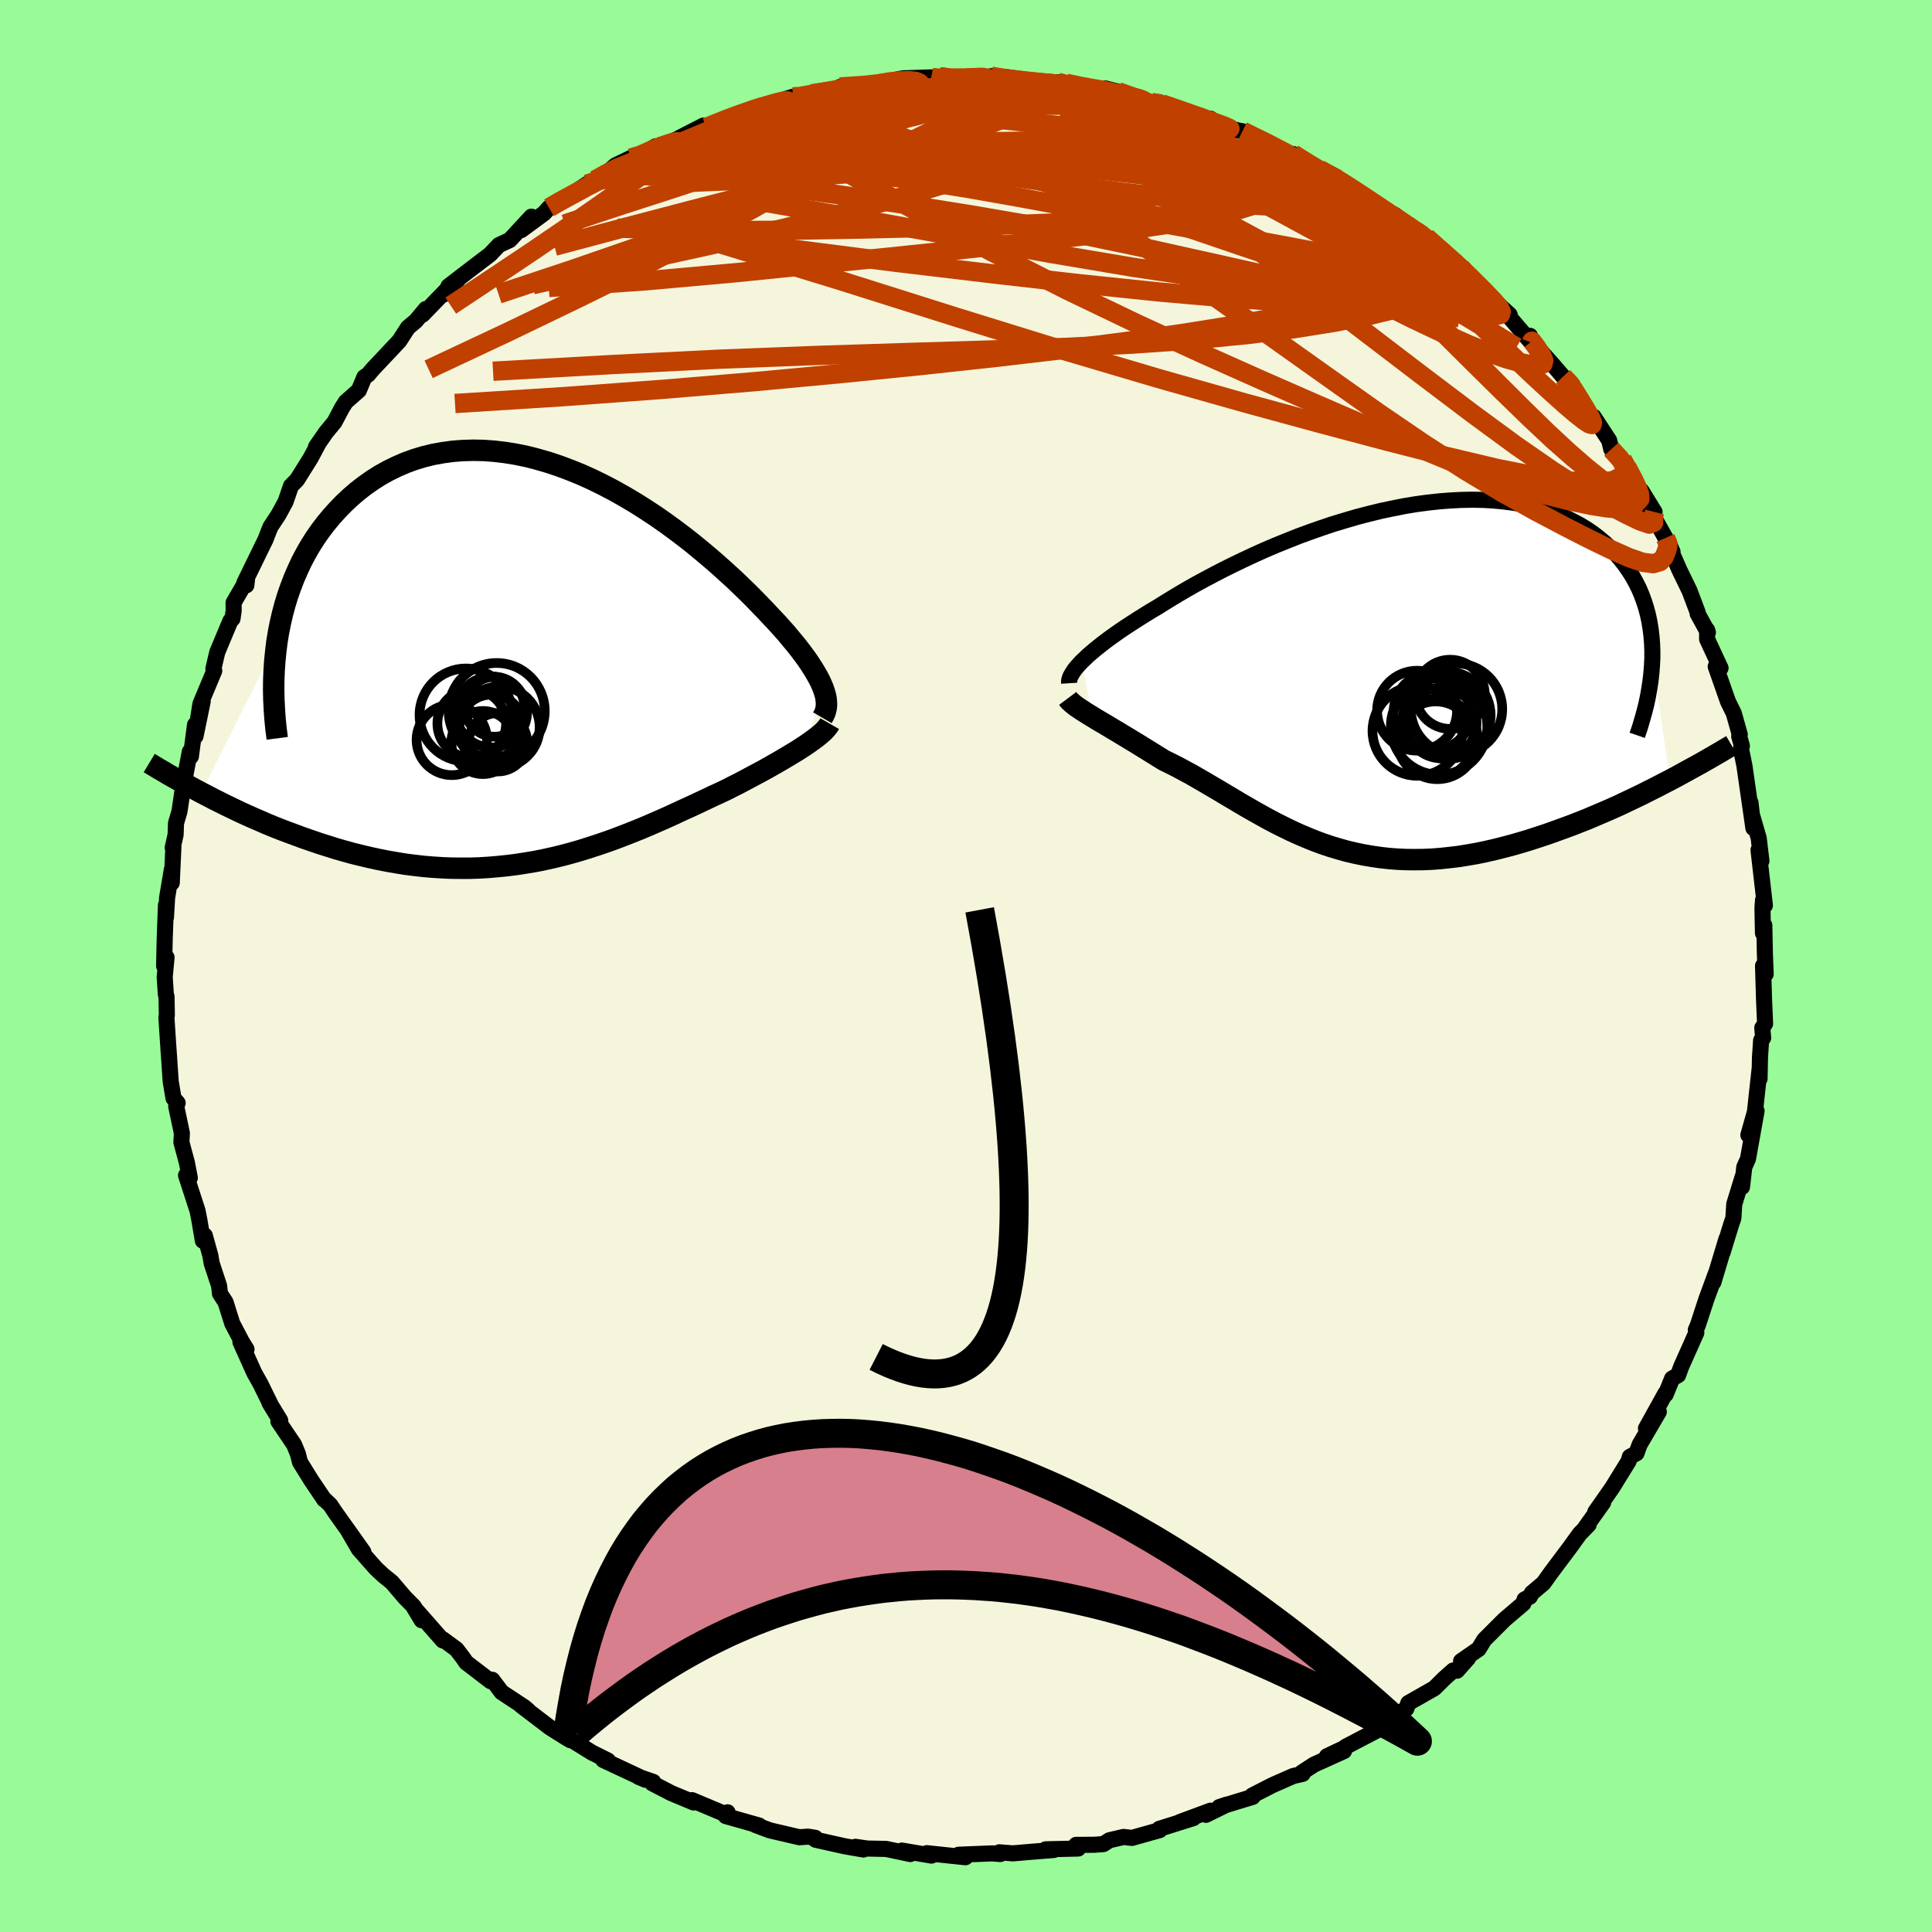 <svg viewBox="-100 -100 200 200" xmlns="http://www.w3.org/2000/svg" width="500" height="500" id="face-svg">
    <defs>
      <clipPath id="leftEyeClipPath">
        <polyline points="30.12,2.63 29.96,2.24 29.78,1.84 29.56,1.42 29.31,0.98 29.04,0.53 28.73,0.05 28.4,-0.44 28.03,-0.94 27.64,-1.46 27.22,-1.99 26.76,-2.54 26.29,-3.11 25.78,-3.68 25.25,-4.27 24.69,-4.86 24.16,-5.43 23.58,-6.03 22.97,-6.66 22.31,-7.32 21.61,-8 20.88,-8.7 20.1,-9.41 19.29,-10.14 18.44,-10.88 17.56,-11.62 16.65,-12.37 15.71,-13.11 14.74,-13.84 13.74,-14.57 12.72,-15.28 11.67,-15.97 10.61,-16.64 9.53,-17.28 8.43,-17.9 7.32,-18.48 6.2,-19.03 5.07,-19.54 3.94,-20 2.8,-20.43 1.66,-20.81 0.52,-21.14 -0.61,-21.43 -1.74,-21.66 -2.85,-21.84 -3.96,-21.97 -5.06,-22.05 -6.14,-22.07 -7.21,-22.04 -8.25,-21.96 -9.28,-21.82 -10.28,-21.64 -11.26,-21.4 -12.22,-21.11 -13.15,-20.77 -14.05,-20.38 -14.93,-19.95 -15.77,-19.48 -16.59,-18.96 -17.37,-18.41 -18.13,-17.82 -18.85,-17.2 -19.54,-16.55 -20.19,-15.88 -20.82,-15.18 -21.41,-14.47 -21.97,-13.73 -22.5,-12.97 -23,-12.18 -23.47,-11.36 -23.91,-10.53 -24.31,-9.67 -24.69,-8.79 -25.03,-7.9 -25.35,-6.99 -25.63,-6.07 -25.88,-5.13 -26.1,-4.18 -26.29,-3.22 -26.45,-2.25 -34.28,13.38 -33.66,13.7 -33.03,14.03 -32.39,14.35 -31.73,14.68 -31.06,15 -30.38,15.33 -29.68,15.65 -28.97,15.97 -28.25,16.28 -27.52,16.6 -26.77,16.91 -26.01,17.21 -25.24,17.5 -24.46,17.79 -23.67,18.08 -22.86,18.36 -22.04,18.64 -21.21,18.9 -20.36,19.17 -19.49,19.42 -18.62,19.66 -17.73,19.88 -16.84,20.09 -15.93,20.29 -15.01,20.47 -14.09,20.63 -13.16,20.78 -12.22,20.9 -11.27,21.01 -10.32,21.09 -9.37,21.15 -8.41,21.19 -7.45,21.2 -6.48,21.2 -5.52,21.17 -4.55,21.11 -3.59,21.03 -2.62,20.93 -1.66,20.81 -0.7,20.66 0.26,20.5 1.21,20.31 2.16,20.1 3.11,19.87 4.04,19.62 4.98,19.35 5.9,19.06 6.82,18.76 7.73,18.45 8.64,18.12 9.53,17.78 10.42,17.43 11.29,17.08 12.16,16.71 13.01,16.34 13.85,15.97 14.68,15.59 15.5,15.21 16.31,14.84 17.11,14.47 17.89,14.1 18.65,13.74 19.41,13.39 20.15,13.04 20.79,12.71 21.43,12.39 22.05,12.06 22.65,11.74 23.25,11.42 23.83,11.11 24.39,10.8 24.93,10.49 25.46,10.19 25.97,9.89 26.46,9.6 26.94,9.31 27.39,9.04 27.82,8.76 28.22,8.5" />
      </clipPath>
      <clipPath id="rightEyeClipPath">
        <polyline points="-31.03,-1.66 -30.72,-1.95 -30.39,-2.27 -30.02,-2.59 -29.62,-2.93 -29.18,-3.28 -28.72,-3.64 -28.23,-4.01 -27.7,-4.39 -27.15,-4.78 -26.56,-5.18 -25.95,-5.58 -25.3,-6 -24.63,-6.42 -23.94,-6.85 -23.21,-7.28 -22.51,-7.72 -21.76,-8.18 -20.96,-8.66 -20.13,-9.15 -19.25,-9.65 -18.33,-10.15 -17.37,-10.66 -16.37,-11.18 -15.34,-11.69 -14.28,-12.2 -13.19,-12.71 -12.08,-13.21 -10.93,-13.7 -9.77,-14.17 -8.59,-14.64 -7.39,-15.08 -6.19,-15.5 -4.97,-15.91 -3.74,-16.28 -2.51,-16.64 -1.28,-16.96 -0.05,-17.26 1.18,-17.52 2.39,-17.76 3.6,-17.96 4.8,-18.12 5.98,-18.25 7.14,-18.34 8.29,-18.4 9.41,-18.42 10.51,-18.4 11.58,-18.34 12.63,-18.24 13.64,-18.11 14.63,-17.94 15.58,-17.74 16.5,-17.5 17.39,-17.22 18.24,-16.91 19.06,-16.57 19.83,-16.19 20.58,-15.79 21.28,-15.36 21.95,-14.9 22.58,-14.41 23.17,-13.91 23.73,-13.38 24.25,-12.84 24.73,-12.28 25.19,-11.7 25.6,-11.11 25.99,-10.5 26.34,-9.87 26.66,-9.23 26.94,-8.57 27.19,-7.89 27.41,-7.2 27.6,-6.49 27.75,-5.77 27.87,-5.04 27.96,-4.3 28.02,-3.55 28.05,-2.79 28.05,-2.02 29.87,10.61 29.15,10.98 28.42,11.36 27.68,11.73 26.93,12.11 26.16,12.48 25.38,12.85 24.6,13.22 23.8,13.58 22.99,13.93 22.17,14.28 21.35,14.63 20.51,14.96 19.67,15.29 18.82,15.6 17.97,15.91 17.1,16.22 16.22,16.51 15.33,16.8 14.43,17.07 13.53,17.33 12.62,17.57 11.7,17.8 10.78,18.01 9.86,18.2 8.94,18.36 8.02,18.51 7.09,18.62 6.17,18.72 5.26,18.79 4.34,18.83 3.43,18.84 2.53,18.83 1.63,18.79 0.74,18.72 -0.14,18.62 -1.02,18.49 -1.89,18.34 -2.75,18.16 -3.6,17.96 -4.45,17.72 -5.28,17.47 -6.11,17.19 -6.92,16.89 -7.73,16.56 -8.53,16.22 -9.32,15.86 -10.1,15.48 -10.88,15.09 -11.64,14.69 -12.4,14.27 -13.15,13.85 -13.9,13.42 -14.64,12.99 -15.37,12.55 -16.1,12.12 -16.83,11.68 -17.55,11.26 -18.26,10.84 -18.97,10.43 -19.68,10.02 -20.39,9.64 -21.09,9.26 -21.78,8.91 -22.48,8.57 -23.05,8.22 -23.61,7.87 -24.16,7.53 -24.71,7.19 -25.24,6.86 -25.77,6.54 -26.28,6.23 -26.78,5.93 -27.27,5.63 -27.75,5.35 -28.21,5.07 -28.66,4.8 -29.09,4.55 -29.51,4.3 -29.9,4.06" />
      </clipPath>
      <filter id="fuzzy">
        <feTurbulence id="turbulence" baseFrequency="0.05" numOctaves="3" type="noise" result="noise" />
        <feDisplacementMap in="SourceGraphic" in2="noise" scale="2" />
      </filter>
      <linearGradient id="rainbowGradient" x1="0%" y1="0%" x2="100%" y2="0%">
        <stop offset="0%" style="stop-color: [object Object]; stop-opacity: 1" />
        <stop offset="50%" style="stop-color: [object Object]; stop-opacity: 1" />
        <stop offset="100%" style="stop-color: [object Object]; stop-opacity: 1" />
      </linearGradient>
    </defs>
    <rect x="-100" y="-100" width="100%" height="100%" fill="rgb(152, 251, 152)" />
    <polyline id="faceContour" points="82.78,0.84 82.51,-0.02 82.61,3.38 82.72,5.98 82.43,6.4 82.52,7.44 82.31,7.7 82.19,9.52 82.15,11.67 82.16,10.61 81.67,15.1 80.99,17.5 81.84,15 80.95,19.97 80.57,20.81 80.33,22.88 80.39,21.85 79.53,24.65 79.44,26.09 79.22,26.73 78.32,29.66 78.72,28.25 78.03,30.54 77.37,32.74 77.61,31.86 76.65,34.47 75.76,37.19 75.55,37.67 75.6,37.97 74.03,41.49 73.72,42.35 73.1,42.7 72.43,44.35 72.42,44.21 70.39,47.87 71.72,46.15 69.73,49.55 69.41,50.44 68.72,50.81 68.6,51.25 66.89,54.02 65.14,56.52 65.96,55.54 64.14,58.09 64.46,57.83 63.53,58.78 62.55,60.14 60.55,62.81 59.77,63.9 58.58,64.9 58.37,65.29 57.82,65.58 57.7,65.99 55.74,67.66 53.64,69.76 53.07,70.7 51.25,71.96 51.98,71.65 50.83,72.95 50.43,72.93 49.53,73.73 48.48,74.77 45.79,76.3 45.58,76.89 43.38,78.25 43.67,78.1 43.1,78.84 39.29,80.83 39.13,80.97 37.36,81.81 39.13,81.27 36.03,82.67 34.77,83.49 34.85,83.63 33.88,83.85 31.74,84.79 29.63,85.87 29.68,86.01 26.21,87.07 26.99,86.81 24.84,87.87 25.32,87.44 22.13,88.62 23.54,88.21 20.01,89.32 20.06,89.45 17.18,90.26 16.31,90.16 14.85,90.5 14.22,90.9 13.28,90.97 11.4,90.98 11.61,91.36 8.25,91.44 9.09,91.51 6.82,91.69 4.85,91.86 3.45,91.75 3.55,91.93 2.73,91.86 -0.76,92 -0.06,92.26 -4.06,91.84 -3.57,92.09 -6.64,91.57 -5.77,91.93 -8.26,91.4 -10.23,91.36 -11.44,91.18 -10.62,91.46 -12.58,91.12 -15.57,90.45 -15.61,90.25 -16.35,90.13 -17.26,90.19 -20.3,89.48 -21.8,88.92 -21.41,88.98 -24.87,88 -24.68,87.61 -24.72,87.88 -28.36,86.35 -28.23,86.56 -28.2,86.59 -30.5,85.63 -32.47,84.61 -32.38,84.46 -33.9,83.94 -33.18,84.24 -37.56,82.19 -37.07,82.25 -38.73,81.42 -41.01,80.01 -40.95,80.15 -41.34,79.92 -43.06,78.84 -46.05,76.56 -45.31,77.08 -45.7,76.74 -48.07,75.18 -49.04,73.89 -49.21,74.04 -51.74,72.1 -52.06,71.63 -52.74,70.74 -54.12,69.72 -54.16,69.82 -57.12,66.45 -56.35,67.73 -57.16,66.31 -58.09,65.37 -59.44,63.79 -60.32,63.08 -61.08,62.37 -62.85,60.37 -64.04,58.32 -62.38,60.66 -65.31,56.54 -65.81,55.79 -66.38,55.25 -66.43,55.24 -67.78,53.24 -68.95,51.35 -69.16,50.51 -69.55,49.56 -71.18,47.14 -70.99,47.05 -72.1,45.23 -72.01,45.35 -73.04,43.25 -73.67,42.13 -75.11,38.93 -74.48,39.68 -74.94,38.94 -75.96,37 -76.65,34.8 -77.23,33.91 -77.32,33.1 -78.09,30.77 -78.22,29.99 -78.8,27.9 -79,28.44 -79.36,26.31 -79.55,25.34 -80.74,21.67 -80.35,21.93 -80.66,20.33 -81.22,18.25 -81.17,17.31 -81.76,14.52 -81.61,14.18 -82.04,13.68 -82.33,11.95 -82.57,8.4 -82.52,9.19 -82.77,5.38 -82.73,5.06 -82.76,3.17 -82.83,2.96 -82.95,1.16 -82.76,-0.89 -83.01,0 -82.95,-2.82 -82.82,-6.3 -82.82,-5.04 -82.7,-7.08 -82.21,-10 -82.22,-8.61 -82.05,-12.33 -82.12,-12.25 -81.82,-13.6 -81.78,-14.79 -81.42,-16 -81.08,-18.32 -80.35,-22.19 -80.24,-21.69 -79.81,-24.97 -79.76,-23.79 -79.02,-27.37 -79.51,-25.49 -79.25,-27.14 -77.82,-30.56 -77.91,-30.78 -77.51,-32.48 -76.15,-35.73 -75.93,-35.95 -75.81,-36.79 -75.82,-37.61 -74.43,-40 -74.5,-39.41 -74.71,-39.65 -72.51,-44.16 -72.2,-44.97 -72,-45.46 -71.18,-46.7 -70.44,-48.06 -69.88,-49.69 -69.25,-50.33 -67.86,-52.55 -67.12,-53.93 -67.29,-53.74 -66.26,-55.23 -65.37,-56.31 -64.6,-57.77 -64.2,-58.4 -62.85,-59.59 -62.28,-60.96 -61.89,-61.22 -61.43,-61.77 -58.66,-64.71 -57.77,-66.09 -56.96,-66.77 -55.92,-68.01 -56.25,-67.43 -53.64,-70.13 -54.18,-69.46 -52.62,-71.01 -53.58,-70.36 -51.2,-72.19 -49.27,-73.66 -48.35,-74.63 -47.23,-75.15 -44.99,-77.57 -46.04,-76.18 -43.68,-77.92 -43.17,-78.49 -41.6,-79.45 -41.98,-79.1 -39.24,-80.94 -38.4,-81.36 -37.55,-81.79 -36.27,-82.89 -34.71,-83.64 -33.68,-83.69 -32.12,-84.86 -33.42,-84.12 -29.37,-85.81 -29.7,-85.71 -27.18,-87 -26.88,-86.82 -23.5,-88.21 -24.57,-87.74 -20.89,-89.13 -22.34,-88.54 -21.85,-88.69 -19.84,-89.39 -17.93,-89.98 -17.81,-89.79 -15.97,-90.29 -13.16,-90.68 -13.04,-90.89 -13.05,-91 -8.44,-91.31 -10.89,-91.07 -7.23,-91.75 -6.55,-91.89 -3.6,-91.99 -3.36,-91.91 -2.74,-92.06 -2.09,-91.74 0.09,-91.94 2.8,-92.08 2.6,-92.11 3.12,-91.94 4.91,-91.9 4.16,-91.65 6.61,-91.59 9.5,-91.48 10.37,-91.38 12.11,-91.02 13.44,-90.61 14.43,-90.84 15.73,-90.51 17.15,-90.12 19.2,-89.39 20.02,-89.42 20.7,-88.96 20.27,-89.25 25.16,-87.51 25.31,-87.71 24.74,-87.56 26.78,-86.85 28.14,-86.5 28.63,-86.41 32.5,-84.51 33.52,-84.11 33.97,-83.78 33.84,-84.06 34.96,-83.28 38.47,-81.46 36.58,-82.45 38.47,-81.42 38.13,-81.69 39.79,-80.74 42.49,-78.69 42.46,-78.68 44.38,-77.76 47.25,-75.65 45.65,-76.7 47.66,-75.44 48.61,-74.6 50.41,-73.07 51,-72.56 51.2,-72.34 52.2,-71.35 53.09,-70.39 55.26,-68.18 56.28,-67.42 55.23,-68.37 58.53,-64.53 58.38,-65.24 58.67,-64.58 60.83,-62.15 61.81,-61.01 62.75,-60.21 62.93,-59.54 63.03,-59.67 64.49,-56.94 64.98,-56.85 66.58,-54.41 66.8,-53.5 67.94,-52.42 68.42,-51.64 69.45,-49.64 69.93,-49.19 71.28,-47 70.7,-47.37 72.41,-44.31 72.86,-43.51 73.14,-42.88 72.77,-43.46 73.86,-40.98 74.9,-38.84 75.74,-36.61 75.74,-36.47 76.8,-34.54 76.72,-34.79 76.72,-33.83 78.11,-30.84 77.61,-31 78.88,-27.38 79.48,-26.16 80.1,-23.96 80.04,-23.78 80.32,-22.78 80.22,-22.51 80.58,-20.74 80.91,-18.45 81.51,-14.28 81.21,-16.92 81.31,-15.82 82.06,-13.24 82.34,-10.88 82.04,-12.01 82.7,-6.27 82.51,-6.83 82.45,-6.01 82.5,-3.41 82.64,-4.22 82.7,-1.21 82.78,0.84 82.51,-0.02" fill="rgb(245, 245, 220)" stroke="black" stroke-width="1.667" stroke-linejoin="round" filter="url(#fuzzy)" />
    <g transform="translate(43 -29.85)">
      <polyline id="rightCountour" points="-31.03,-1.66 -30.72,-1.95 -30.39,-2.27 -30.02,-2.59 -29.62,-2.93 -29.18,-3.28 -28.72,-3.64 -28.23,-4.01 -27.7,-4.39 -27.15,-4.78 -26.56,-5.18 -25.95,-5.58 -25.3,-6 -24.63,-6.42 -23.94,-6.85 -23.21,-7.28 -22.51,-7.72 -21.76,-8.18 -20.96,-8.66 -20.13,-9.15 -19.25,-9.65 -18.33,-10.15 -17.37,-10.66 -16.37,-11.18 -15.34,-11.69 -14.28,-12.2 -13.19,-12.71 -12.08,-13.21 -10.93,-13.7 -9.77,-14.17 -8.59,-14.64 -7.39,-15.08 -6.19,-15.5 -4.97,-15.91 -3.74,-16.28 -2.51,-16.64 -1.28,-16.96 -0.05,-17.26 1.18,-17.52 2.39,-17.76 3.6,-17.96 4.8,-18.12 5.98,-18.25 7.14,-18.34 8.29,-18.4 9.41,-18.42 10.51,-18.4 11.58,-18.34 12.63,-18.24 13.64,-18.11 14.63,-17.94 15.58,-17.74 16.5,-17.5 17.39,-17.22 18.24,-16.91 19.06,-16.57 19.83,-16.19 20.58,-15.79 21.28,-15.36 21.95,-14.9 22.58,-14.41 23.17,-13.91 23.73,-13.38 24.25,-12.84 24.73,-12.28 25.19,-11.7 25.6,-11.11 25.99,-10.5 26.34,-9.87 26.66,-9.23 26.94,-8.57 27.19,-7.89 27.41,-7.2 27.6,-6.49 27.75,-5.77 27.87,-5.04 27.96,-4.3 28.02,-3.55 28.05,-2.79 28.05,-2.02 29.87,10.61 29.15,10.98 28.42,11.36 27.68,11.73 26.93,12.11 26.16,12.48 25.38,12.85 24.6,13.22 23.8,13.58 22.99,13.93 22.17,14.28 21.35,14.63 20.51,14.96 19.67,15.29 18.82,15.6 17.97,15.91 17.1,16.22 16.22,16.51 15.33,16.8 14.43,17.07 13.53,17.33 12.62,17.57 11.7,17.8 10.78,18.01 9.86,18.2 8.94,18.36 8.02,18.51 7.09,18.62 6.17,18.72 5.26,18.79 4.34,18.83 3.43,18.84 2.53,18.83 1.63,18.79 0.74,18.72 -0.14,18.62 -1.02,18.49 -1.89,18.34 -2.75,18.16 -3.6,17.96 -4.45,17.72 -5.28,17.47 -6.11,17.19 -6.92,16.89 -7.73,16.56 -8.53,16.22 -9.32,15.86 -10.1,15.48 -10.88,15.09 -11.64,14.69 -12.4,14.27 -13.15,13.85 -13.9,13.42 -14.64,12.99 -15.37,12.55 -16.1,12.12 -16.83,11.68 -17.55,11.26 -18.26,10.84 -18.97,10.43 -19.68,10.02 -20.39,9.64 -21.09,9.26 -21.78,8.91 -22.48,8.57 -23.05,8.22 -23.61,7.87 -24.16,7.53 -24.71,7.19 -25.24,6.86 -25.77,6.54 -26.28,6.23 -26.78,5.93 -27.27,5.63 -27.75,5.35 -28.21,5.07 -28.66,4.8 -29.09,4.55 -29.51,4.3 -29.9,4.06" fill="white" stroke="white" stroke-width="0" stroke-linejoin="round" filter="url(#fuzzy)" />
    </g>
    <g transform="translate(-44.88 -31.32)">
      <polyline id="leftCountour" points="30.12,2.63 29.96,2.24 29.78,1.84 29.56,1.42 29.31,0.98 29.04,0.53 28.73,0.05 28.4,-0.44 28.03,-0.94 27.64,-1.46 27.22,-1.99 26.76,-2.54 26.29,-3.11 25.78,-3.68 25.25,-4.27 24.69,-4.86 24.16,-5.43 23.58,-6.03 22.97,-6.66 22.31,-7.32 21.61,-8 20.88,-8.7 20.1,-9.41 19.29,-10.14 18.44,-10.88 17.56,-11.62 16.65,-12.37 15.71,-13.11 14.74,-13.84 13.74,-14.57 12.72,-15.28 11.67,-15.97 10.61,-16.64 9.53,-17.28 8.43,-17.9 7.32,-18.48 6.2,-19.03 5.07,-19.54 3.94,-20 2.8,-20.43 1.66,-20.81 0.52,-21.14 -0.61,-21.43 -1.74,-21.66 -2.85,-21.84 -3.96,-21.97 -5.06,-22.05 -6.14,-22.07 -7.21,-22.04 -8.25,-21.96 -9.28,-21.82 -10.28,-21.64 -11.26,-21.4 -12.22,-21.11 -13.15,-20.77 -14.05,-20.38 -14.93,-19.95 -15.77,-19.48 -16.59,-18.96 -17.37,-18.41 -18.13,-17.82 -18.85,-17.2 -19.54,-16.55 -20.19,-15.88 -20.82,-15.18 -21.41,-14.47 -21.97,-13.73 -22.5,-12.97 -23,-12.18 -23.47,-11.36 -23.91,-10.53 -24.31,-9.67 -24.69,-8.79 -25.03,-7.9 -25.35,-6.99 -25.63,-6.07 -25.88,-5.13 -26.1,-4.18 -26.29,-3.22 -26.45,-2.25 -34.28,13.38 -33.66,13.7 -33.03,14.03 -32.39,14.35 -31.73,14.68 -31.06,15 -30.38,15.33 -29.68,15.65 -28.97,15.97 -28.25,16.28 -27.52,16.6 -26.77,16.91 -26.01,17.21 -25.24,17.5 -24.46,17.79 -23.67,18.08 -22.86,18.36 -22.04,18.64 -21.21,18.9 -20.36,19.17 -19.49,19.42 -18.62,19.66 -17.73,19.88 -16.84,20.09 -15.93,20.29 -15.01,20.47 -14.09,20.63 -13.16,20.78 -12.22,20.9 -11.27,21.01 -10.32,21.09 -9.37,21.15 -8.41,21.19 -7.45,21.2 -6.48,21.2 -5.52,21.17 -4.55,21.11 -3.59,21.03 -2.62,20.93 -1.66,20.81 -0.7,20.66 0.26,20.5 1.21,20.31 2.16,20.1 3.11,19.87 4.04,19.62 4.98,19.35 5.9,19.06 6.82,18.76 7.73,18.45 8.64,18.12 9.53,17.78 10.42,17.43 11.29,17.08 12.16,16.71 13.01,16.34 13.85,15.97 14.68,15.59 15.5,15.21 16.31,14.84 17.11,14.47 17.89,14.1 18.65,13.74 19.41,13.39 20.15,13.04 20.79,12.71 21.43,12.39 22.05,12.06 22.65,11.74 23.25,11.42 23.83,11.11 24.39,10.8 24.93,10.49 25.46,10.19 25.97,9.89 26.46,9.6 26.94,9.31 27.39,9.04 27.82,8.76 28.22,8.5" fill="white" stroke="white" stroke-width="0" stroke-linejoin="round" filter="url(#fuzzy)" />
    </g>
    <g transform="translate(43 -29.85)">
      <polyline id="rightUpper" points="-32.32,0.58 -32.33,0.42 -32.31,0.25 -32.26,0.06 -32.18,-0.14 -32.06,-0.36 -31.92,-0.59 -31.75,-0.84 -31.54,-1.1 -31.3,-1.37 -31.03,-1.66 -30.72,-1.95 -30.39,-2.27 -30.02,-2.59 -29.62,-2.93 -29.18,-3.28 -28.72,-3.64 -28.23,-4.01 -27.7,-4.39 -27.15,-4.78 -26.56,-5.18 -25.95,-5.58 -25.3,-6 -24.63,-6.42 -23.94,-6.85 -23.21,-7.28 -22.51,-7.72 -21.76,-8.18 -20.96,-8.66 -20.13,-9.15 -19.25,-9.65 -18.33,-10.15 -17.37,-10.66 -16.37,-11.18 -15.34,-11.69 -14.28,-12.2 -13.19,-12.71 -12.08,-13.21 -10.93,-13.7 -9.77,-14.17 -8.59,-14.64 -7.39,-15.08 -6.19,-15.5 -4.97,-15.91 -3.74,-16.28 -2.51,-16.64 -1.28,-16.96 -0.05,-17.26 1.18,-17.52 2.39,-17.76 3.6,-17.96 4.8,-18.12 5.98,-18.25 7.14,-18.34 8.29,-18.4 9.41,-18.42 10.51,-18.4 11.58,-18.34 12.63,-18.24 13.64,-18.11 14.63,-17.94 15.58,-17.74 16.5,-17.5 17.39,-17.22 18.24,-16.91 19.06,-16.57 19.83,-16.19 20.58,-15.79 21.28,-15.36 21.95,-14.9 22.58,-14.41 23.17,-13.91 23.73,-13.38 24.25,-12.84 24.73,-12.28 25.19,-11.7 25.6,-11.11 25.99,-10.5 26.34,-9.87 26.66,-9.23 26.94,-8.57 27.19,-7.89 27.41,-7.2 27.6,-6.49 27.75,-5.77 27.87,-5.04 27.96,-4.3 28.02,-3.55 28.05,-2.79 28.05,-2.02 28.01,-1.24 27.95,-0.46 27.86,0.33 27.74,1.12 27.6,1.92 27.43,2.73 27.23,3.53 27,4.34 26.76,5.16 26.48,5.97" fill="none" stroke="black" stroke-width="1.667" stroke-linejoin="round" filter="url(#fuzzy)" />
      <polyline id="rightLower" points="-32.47,2.15 -32.35,2.31 -32.2,2.47 -32.01,2.64 -31.79,2.82 -31.54,3.01 -31.26,3.2 -30.96,3.4 -30.63,3.61 -30.28,3.83 -29.9,4.06 -29.51,4.3 -29.09,4.55 -28.66,4.8 -28.21,5.07 -27.75,5.35 -27.27,5.63 -26.78,5.93 -26.28,6.23 -25.77,6.54 -25.24,6.86 -24.71,7.19 -24.16,7.53 -23.61,7.87 -23.05,8.22 -22.48,8.57 -21.78,8.91 -21.09,9.26 -20.39,9.64 -19.68,10.02 -18.97,10.43 -18.26,10.84 -17.55,11.26 -16.83,11.68 -16.1,12.12 -15.37,12.55 -14.64,12.99 -13.9,13.42 -13.15,13.85 -12.4,14.27 -11.64,14.69 -10.88,15.09 -10.1,15.48 -9.32,15.86 -8.53,16.22 -7.73,16.56 -6.92,16.89 -6.11,17.19 -5.28,17.47 -4.45,17.72 -3.6,17.96 -2.75,18.16 -1.89,18.34 -1.02,18.49 -0.14,18.62 0.74,18.72 1.63,18.79 2.53,18.83 3.43,18.84 4.34,18.83 5.26,18.79 6.17,18.72 7.09,18.62 8.02,18.51 8.94,18.36 9.86,18.2 10.78,18.01 11.7,17.8 12.62,17.57 13.53,17.33 14.43,17.07 15.33,16.8 16.22,16.51 17.1,16.22 17.97,15.91 18.82,15.6 19.67,15.29 20.51,14.96 21.35,14.63 22.17,14.28 22.99,13.93 23.8,13.58 24.6,13.22 25.38,12.85 26.16,12.48 26.93,12.11 27.68,11.73 28.42,11.36 29.15,10.98 29.87,10.61 30.57,10.24 31.26,9.86 31.93,9.49 32.59,9.13 33.24,8.77 33.87,8.41 34.49,8.05 35.09,7.7 35.68,7.35 36.26,7.01" fill="none" stroke="black" stroke-width="2.222" stroke-linejoin="round" filter="url(#fuzzy)" />
      <circle r="3.582" cx="7.116" cy="1.725" stroke="black" fill="none" stroke-width="1.0" filter="url(#fuzzy)" clip-path="url(#rightEyeClipPath)" /><circle r="4.646" cx="3.726" cy="5.515" stroke="black" fill="none" stroke-width="1.0" filter="url(#fuzzy)" clip-path="url(#rightEyeClipPath)" /><circle r="4.14" cx="3.696" cy="3.42" stroke="black" fill="none" stroke-width="1.0" filter="url(#fuzzy)" clip-path="url(#rightEyeClipPath)" /><circle r="3.964" cx="5.621" cy="6.425" stroke="black" fill="none" stroke-width="1.0" filter="url(#fuzzy)" clip-path="url(#rightEyeClipPath)" /><circle r="4.176" cx="5.781" cy="6.335" stroke="black" fill="none" stroke-width="1.0" filter="url(#fuzzy)" clip-path="url(#rightEyeClipPath)" /><circle r="4.028" cx="5.301" cy="3.5" stroke="black" fill="none" stroke-width="1.0" filter="url(#fuzzy)" clip-path="url(#rightEyeClipPath)" /><circle r="3.658" cx="6.196" cy="4.69" stroke="black" fill="none" stroke-width="1.0" filter="url(#fuzzy)" clip-path="url(#rightEyeClipPath)" /><circle r="4.518" cx="6.791" cy="3.9" stroke="black" fill="none" stroke-width="1.0" filter="url(#fuzzy)" clip-path="url(#rightEyeClipPath)" /><circle r="4.728" cx="7.781" cy="3.26" stroke="black" fill="none" stroke-width="1.0" filter="url(#fuzzy)" clip-path="url(#rightEyeClipPath)" /><circle r="4.992" cx="5.971" cy="5.055" stroke="black" fill="none" stroke-width="1.0" filter="url(#fuzzy)" clip-path="url(#rightEyeClipPath)" />
      </g>
    <g transform="translate(-44.88 -31.32)">
      <polyline id="leftUpper" points="30.01,5.62 30.15,5.38 30.27,5.13 30.35,4.87 30.41,4.59 30.44,4.3 30.43,4 30.4,3.68 30.34,3.35 30.24,3 30.12,2.63 29.96,2.24 29.78,1.84 29.56,1.42 29.31,0.98 29.04,0.53 28.73,0.05 28.4,-0.44 28.03,-0.94 27.64,-1.46 27.22,-1.99 26.76,-2.54 26.29,-3.11 25.78,-3.68 25.25,-4.27 24.69,-4.86 24.16,-5.43 23.58,-6.03 22.97,-6.66 22.31,-7.32 21.61,-8 20.88,-8.7 20.1,-9.41 19.29,-10.14 18.44,-10.88 17.56,-11.62 16.65,-12.37 15.71,-13.11 14.74,-13.84 13.74,-14.57 12.72,-15.28 11.67,-15.97 10.61,-16.64 9.53,-17.28 8.43,-17.9 7.32,-18.48 6.2,-19.03 5.07,-19.54 3.94,-20 2.8,-20.43 1.66,-20.81 0.52,-21.14 -0.61,-21.43 -1.74,-21.66 -2.85,-21.84 -3.96,-21.97 -5.06,-22.05 -6.14,-22.07 -7.21,-22.04 -8.25,-21.96 -9.28,-21.82 -10.28,-21.64 -11.26,-21.4 -12.22,-21.11 -13.15,-20.77 -14.05,-20.38 -14.93,-19.95 -15.77,-19.48 -16.59,-18.96 -17.37,-18.41 -18.13,-17.82 -18.85,-17.2 -19.54,-16.55 -20.19,-15.88 -20.82,-15.18 -21.41,-14.47 -21.97,-13.73 -22.5,-12.97 -23,-12.18 -23.47,-11.36 -23.91,-10.53 -24.31,-9.67 -24.69,-8.79 -25.03,-7.9 -25.35,-6.99 -25.63,-6.07 -25.88,-5.13 -26.1,-4.18 -26.29,-3.22 -26.45,-2.25 -26.57,-1.27 -26.67,-0.28 -26.74,0.71 -26.78,1.71 -26.79,2.71 -26.77,3.71 -26.72,4.72 -26.65,5.73 -26.55,6.74 -26.42,7.75" fill="none" stroke="black" stroke-width="2.222" stroke-linejoin="round" filter="url(#fuzzy)" />
      <polyline id="leftLower" points="30.77,6.23 30.66,6.42 30.51,6.62 30.33,6.83 30.12,7.05 29.87,7.27 29.6,7.5 29.29,7.74 28.96,7.98 28.6,8.24 28.22,8.5 27.82,8.76 27.39,9.04 26.94,9.31 26.46,9.6 25.97,9.89 25.46,10.19 24.93,10.49 24.39,10.8 23.83,11.11 23.25,11.42 22.65,11.74 22.05,12.06 21.43,12.39 20.79,12.71 20.15,13.04 19.41,13.39 18.65,13.74 17.89,14.1 17.11,14.47 16.31,14.84 15.5,15.21 14.68,15.59 13.85,15.97 13.01,16.34 12.16,16.71 11.29,17.08 10.42,17.43 9.53,17.78 8.64,18.12 7.73,18.45 6.82,18.76 5.9,19.06 4.98,19.35 4.04,19.62 3.11,19.87 2.16,20.1 1.21,20.31 0.26,20.5 -0.7,20.66 -1.66,20.81 -2.62,20.93 -3.59,21.03 -4.55,21.11 -5.52,21.17 -6.48,21.2 -7.45,21.2 -8.41,21.19 -9.37,21.15 -10.32,21.09 -11.27,21.01 -12.22,20.9 -13.16,20.78 -14.09,20.63 -15.01,20.47 -15.93,20.29 -16.84,20.09 -17.73,19.88 -18.62,19.66 -19.49,19.42 -20.36,19.17 -21.21,18.9 -22.04,18.64 -22.86,18.36 -23.67,18.08 -24.46,17.79 -25.24,17.5 -26.01,17.21 -26.77,16.91 -27.52,16.6 -28.25,16.28 -28.97,15.97 -29.68,15.65 -30.38,15.33 -31.06,15 -31.73,14.68 -32.39,14.35 -33.03,14.03 -33.66,13.7 -34.28,13.38 -34.88,13.06 -35.47,12.74 -36.04,12.42 -36.6,12.11 -37.15,11.8 -37.68,11.5 -38.19,11.19 -38.7,10.9 -39.19,10.6 -39.67,10.31" fill="none" stroke="black" stroke-width="2.222" stroke-linejoin="round" filter="url(#fuzzy)" />
      <circle r="3.31" cx="-4.251" cy="6.536" stroke="black" fill="none" stroke-width="1.0" filter="url(#fuzzy)" clip-path="url(#leftEyeClipPath)" /><circle r="3.096" cx="-3.936" cy="4.486" stroke="black" fill="none" stroke-width="1.0" filter="url(#fuzzy)" clip-path="url(#leftEyeClipPath)" /><circle r="3.556" cx="-6.286" cy="6.221" stroke="black" fill="none" stroke-width="1.0" filter="url(#fuzzy)" clip-path="url(#leftEyeClipPath)" /><circle r="4.972" cx="-3.701" cy="4.926" stroke="black" fill="none" stroke-width="1.0" filter="url(#fuzzy)" clip-path="url(#leftEyeClipPath)" /><circle r="3.026" cx="-3.576" cy="8.156" stroke="black" fill="none" stroke-width="1.0" filter="url(#fuzzy)" clip-path="url(#leftEyeClipPath)" /><circle r="4.2" cx="-3.456" cy="6.596" stroke="black" fill="none" stroke-width="1.0" filter="url(#fuzzy)" clip-path="url(#leftEyeClipPath)" /><circle r="3.268" cx="-5.131" cy="8.186" stroke="black" fill="none" stroke-width="1.0" filter="url(#fuzzy)" clip-path="url(#leftEyeClipPath)" /><circle r="3.646" cx="-8.351" cy="7.916" stroke="black" fill="none" stroke-width="1.0" filter="url(#fuzzy)" clip-path="url(#leftEyeClipPath)" /><circle r="3.678" cx="-4.236" cy="5.026" stroke="black" fill="none" stroke-width="1.0" filter="url(#fuzzy)" clip-path="url(#leftEyeClipPath)" /><circle r="4.808" cx="-6.881" cy="5.331" stroke="black" fill="none" stroke-width="1.0" filter="url(#fuzzy)" clip-path="url(#leftEyeClipPath)" />
    </g>
    <g id="hairs">
      <polyline points="58.53,-64.53 58.59,-64.68 59.04,-64.09 59.55,-63.31 59.81,-62.68 59.72,-62.32 59.27,-62.19 58.5,-62.24 57.42,-62.45 56.02,-62.83 54.26,-63.43 52.07,-64.31 49.43,-65.48 46.26,-66.98 42.55,-68.82 38.25,-70.99 33.37,-73.53 27.98,-76.43 22.15,-79.71 15.94,-83.42 9.41,-87.56" fill="none" stroke="rgb(192, 64, 0)" stroke-width="2" stroke-linejoin="round" filter="url(#fuzzy)" /><polyline points="50.41,-73.07 50.7,-72.63 50.66,-72.07 50.38,-71.32 49.75,-70.46 48.64,-69.6 46.96,-68.8 44.66,-68.05 41.72,-67.34 38.16,-66.64 33.95,-65.97 29.09,-65.36 23.55,-64.82 17.29,-64.38 10.29,-64.04 2.53,-63.77 -5.99,-63.51 -15.3,-63.21 -25.48,-62.82 -36.68,-62.26 -48.96,-61.57" fill="none" stroke="rgb(192, 64, 0)" stroke-width="2" stroke-linejoin="round" filter="url(#fuzzy)" /><polyline points="-8.44,-91.31 -9.01,-91.33 -8.02,-91.51 -6.82,-91.63 -5.85,-91.65 -5.19,-91.57 -4.81,-91.41 -4.65,-91.19 -4.73,-90.9 -5.11,-90.54 -5.84,-90.08 -6.96,-89.51 -8.44,-88.81 -10.28,-87.99 -12.47,-87.05 -15.03,-85.98 -18.02,-84.79 -21.53,-83.48 -25.61,-82.05 -30.27,-80.5 -35.54,-78.8 -41.54,-76.81" fill="none" stroke="rgb(192, 64, 0)" stroke-width="2" stroke-linejoin="round" filter="url(#fuzzy)" /><polyline points="-3.36,-91.91 -2.76,-91.92 -1.98,-91.85 -1.29,-91.74 -1.04,-91.56 -1.39,-91.27 -2.35,-90.84 -3.85,-90.29 -5.84,-89.6 -8.33,-88.77 -11.45,-87.78 -15.36,-86.61 -20.19,-85.23 -26.05,-83.63 -33.13,-81.72" fill="none" stroke="rgb(192, 64, 0)" stroke-width="2" stroke-linejoin="round" filter="url(#fuzzy)" /><polyline points="20.27,-89.25 23.3,-88.2 24.51,-87.76 25.17,-87.45 25.75,-87.15 26.3,-86.81 26.71,-86.46 26.82,-86.14 26.53,-85.91 25.77,-85.79 24.53,-85.77 22.79,-85.83 20.56,-85.98 17.82,-86.2 14.55,-86.51 10.79,-86.88 6.54,-87.32 1.75,-87.81 -3.74,-88.39 -10.21,-89.07" fill="none" stroke="rgb(192, 64, 0)" stroke-width="2" stroke-linejoin="round" filter="url(#fuzzy)" /><polyline points="51.2,-72.34 51.92,-71.4 52.19,-70.44 51.82,-69.64 50.66,-69.08 48.73,-68.72 46.04,-68.51 42.57,-68.44 38.31,-68.51 33.17,-68.74 27.11,-69.15 20.04,-69.77 11.93,-70.61 2.78,-71.65 -7.38,-72.86 -18.51,-74.28 -30.6,-75.95" fill="none" stroke="rgb(192, 64, 0)" stroke-width="2" stroke-linejoin="round" filter="url(#fuzzy)" /><polyline points="47.66,-75.44 48.67,-74.53 49.46,-73.73 49.88,-73.13 50.06,-72.62 50.05,-72.15 49.85,-71.71 49.39,-71.36 48.61,-71.13 47.48,-71.06 45.96,-71.14 44.06,-71.38 41.75,-71.77 38.99,-72.34 35.74,-73.11 31.95,-74.08 27.63,-75.28 22.77,-76.69 17.4,-78.3 11.5,-80.1 4.99,-82.1 -2.2,-84.34 -10.04,-86.91" fill="none" stroke="rgb(192, 64, 0)" stroke-width="2" stroke-linejoin="round" filter="url(#fuzzy)" /><polyline points="-43.17,-78.49 -42.01,-79.16 -40.78,-79.83 -39.32,-80.62 -37.74,-81.45 -36.12,-82.27 -34.47,-83.07 -32.83,-83.82 -31.23,-84.53 -29.67,-85.2 -28.16,-85.83 -26.69,-86.44 -25.3,-87.02 -24.03,-87.56 -22.92,-88.02 -22.05,-88.4 -21.44,-88.68 -21.11,-88.86 -21.05,-88.93 -21.18,-88.91 -21.48,-88.82 -21.96,-88.66 -22.79,-88.36 -24.19,-87.85" fill="none" stroke="rgb(192, 64, 0)" stroke-width="2" stroke-linejoin="round" filter="url(#fuzzy)" /><polyline points="61.81,-61.01 62.46,-60.33 62.89,-59.7 63.36,-58.96 63.86,-58.14 64.33,-57.35 64.68,-56.7 64.85,-56.25 64.81,-56.05 64.53,-56.12 63.99,-56.47 63.15,-57.13 62,-58.11 60.51,-59.45 58.62,-61.19 56.3,-63.41 53.49,-66.14 50.16,-69.4 46.36,-73.16 42.28,-77.27" fill="none" stroke="rgb(192, 64, 0)" stroke-width="2" stroke-linejoin="round" filter="url(#fuzzy)" /><polyline points="36.58,-82.45 37.72,-81.81 38.39,-81.3 38.96,-80.68 39.34,-80.04 39.37,-79.47 38.96,-79.04 38.04,-78.75 36.59,-78.6 34.6,-78.56 32.06,-78.63 28.96,-78.81 25.26,-79.11 20.99,-79.54 16.15,-80.11 10.76,-80.82 4.77,-81.68 -1.97,-82.7 -9.59,-83.88 -18.12,-85.22" fill="none" stroke="rgb(192, 64, 0)" stroke-width="2" stroke-linejoin="round" filter="url(#fuzzy)" /><polyline points="36.58,-82.45 37.89,-81.73 39.1,-80.97 40.56,-79.98 42.18,-78.86 43.8,-77.74 45.28,-76.73 46.56,-75.86 47.6,-75.15 48.41,-74.58 48.98,-74.18 49.25,-73.99 49.15,-74.08 48.64,-74.46 47.82,-75.08 46.69,-75.96" fill="none" stroke="rgb(192, 64, 0)" stroke-width="2" stroke-linejoin="round" filter="url(#fuzzy)" /><polyline points="71.28,-47 71.18,-46.6 71.18,-45.92 70.74,-45.74 69.75,-46.08 68.26,-46.8 66.3,-47.85 63.82,-49.28 60.73,-51.25 56.93,-53.88 52.37,-57.23 47.04,-61.26 40.91,-65.94 33.95,-71.25 26.08,-77.25 17.14,-84" fill="none" stroke="rgb(192, 64, 0)" stroke-width="2" stroke-linejoin="round" filter="url(#fuzzy)" /><polyline points="-37.55,-81.79 -36.08,-82.61 -34.26,-83.06 -32.2,-83.26 -29.84,-83.3 -27.11,-83.25 -24,-83.13 -20.53,-82.94 -16.77,-82.67 -12.78,-82.3 -8.62,-81.82 -4.33,-81.22 0.07,-80.52 4.56,-79.73 9.16,-78.89 13.87,-78.03 18.7,-77.16 23.63,-76.27 28.61,-75.37 33.61,-74.44 38.54,-73.5 43.32,-72.62 47.85,-71.94" fill="none" stroke="rgb(192, 64, 0)" stroke-width="2" stroke-linejoin="round" filter="url(#fuzzy)" /><polyline points="38.47,-81.46 37.81,-81.79 38.3,-81.48 39.31,-80.85 40.6,-80.01 41.99,-79.1 43.3,-78.24 44.41,-77.52 45.24,-76.98 45.72,-76.65 45.8,-76.57 45.47,-76.75 44.67,-77.23 43.38,-78.06 41.62,-79.21 39.46,-80.62" fill="none" stroke="rgb(192, 64, 0)" stroke-width="2" stroke-linejoin="round" filter="url(#fuzzy)" /><polyline points="67.94,-52.42 68.22,-51.53 67.95,-50.74 66.98,-50.24 65.23,-50.06 62.67,-50.19 59.26,-50.66 54.97,-51.51 49.78,-52.74 43.71,-54.29 36.74,-56.14 28.86,-58.29 19.99,-60.8 10.05,-63.74 -1,-67.16 -13.19,-71.01 -26.68,-75.14" fill="none" stroke="rgb(192, 64, 0)" stroke-width="2" stroke-linejoin="round" filter="url(#fuzzy)" /><polyline points="36.58,-82.45 37.83,-81.78 38.86,-81.17 40.04,-80.42 41.27,-79.61 42.43,-78.84 43.42,-78.17 44.2,-77.62 44.74,-77.21 45.04,-76.91 45.09,-76.73 44.86,-76.69 44.3,-76.82 43.42,-77.11 42.21,-77.58 40.69,-78.22 38.84,-79.05 36.61,-80.11 33.92,-81.45 30.73,-83.09 27.15,-85.01 23.33,-87.14" fill="none" stroke="rgb(192, 64, 0)" stroke-width="2" stroke-linejoin="round" filter="url(#fuzzy)" /><polyline points="-17.93,-89.98 -17.21,-90.01 -15.88,-90.25 -14.58,-90.5 -13.45,-90.7 -12.48,-90.85 -11.64,-90.95 -10.92,-91.01 -10.38,-91.01 -10.08,-90.93 -10.1,-90.76 -10.49,-90.48 -11.29,-90.08 -12.47,-89.58 -14.05,-88.98 -16.03,-88.29 -18.45,-87.5 -21.39,-86.6 -24.87,-85.55 -28.92,-84.3 -33.48,-82.86" fill="none" stroke="rgb(192, 64, 0)" stroke-width="2" stroke-linejoin="round" filter="url(#fuzzy)" /><polyline points="72.41,-44.31 72.66,-43.74 72.64,-43.38 72.5,-42.91 72.27,-42.35 71.85,-41.86 71.13,-41.65 70.05,-41.79 68.6,-42.29 66.76,-43.11 64.54,-44.19 61.93,-45.52 58.92,-47.11 55.5,-49.01 51.67,-51.31 47.41,-54.05 42.7,-57.26 37.5,-60.94 31.76,-65.02 25.45,-69.48 18.63,-74.33 11.4,-79.64 3.96,-85.54" fill="none" stroke="rgb(192, 64, 0)" stroke-width="2" stroke-linejoin="round" filter="url(#fuzzy)" /><polyline points="-3.6,-91.99 -3.35,-91.91 -3.03,-91.74 -2.67,-91.45 -2.49,-91.05 -2.7,-90.5 -3.42,-89.78 -4.65,-88.86 -6.35,-87.73 -8.47,-86.39 -11.03,-84.8 -14.09,-82.95 -17.78,-80.8 -22.19,-78.32 -27.39,-75.54 -33.33,-72.49 -40,-69.2 -47.41,-65.63 -55.63,-61.77" fill="none" stroke="rgb(192, 64, 0)" stroke-width="2" stroke-linejoin="round" filter="url(#fuzzy)" /><polyline points="-15.97,-90.29 -14.01,-90.58 -12.51,-90.73 -10.82,-90.82 -8.89,-90.87 -6.76,-90.9 -4.5,-90.91 -2.2,-90.9 0.07,-90.86 2.26,-90.79 4.36,-90.69 6.37,-90.59 8.28,-90.49 10.01,-90.42 11.53,-90.36 12.79,-90.32 13.79,-90.3 14.52,-90.31 14.91,-90.4 14.9,-90.6" fill="none" stroke="rgb(192, 64, 0)" stroke-width="2" stroke-linejoin="round" filter="url(#fuzzy)" /><polyline points="3.12,-91.94 4.19,-91.84 5.07,-91.67 6.09,-91.48 7.05,-91.23 7.73,-90.93 8.04,-90.56 7.96,-90.13 7.49,-89.63 6.62,-89.04 5.33,-88.37 3.6,-87.6 1.4,-86.75 -1.28,-85.81 -4.43,-84.79 -8.08,-83.68 -12.27,-82.49 -17.03,-81.21 -22.4,-79.82 -28.41,-78.27 -35.11,-76.51 -42.6,-74.51" fill="none" stroke="rgb(192, 64, 0)" stroke-width="2" stroke-linejoin="round" filter="url(#fuzzy)" /><polyline points="28.63,-86.41 31.24,-85.12 32.39,-84.49 32.81,-84.13 32.89,-83.84 32.73,-83.55 32.26,-83.3 31.44,-83.1 30.25,-82.93 28.72,-82.76 26.84,-82.58 24.59,-82.42 21.92,-82.29 18.76,-82.26 15.05,-82.35 10.73,-82.57 5.75,-82.88 0.05,-83.25 -6.41,-83.68 -13.63,-84.19 -21.48,-84.83" fill="none" stroke="rgb(192, 64, 0)" stroke-width="2" stroke-linejoin="round" filter="url(#fuzzy)" /><polyline points="-13.05,-91 -10.59,-91.16 -9.52,-91.28 -8.64,-91.36 -7.96,-91.36 -7.66,-91.22 -7.84,-90.93 -8.52,-90.52 -9.65,-89.98 -11.26,-89.32 -13.45,-88.5 -16.33,-87.49 -19.97,-86.26 -24.38,-84.8 -29.58,-83.08 -35.51,-81.16" fill="none" stroke="rgb(192, 64, 0)" stroke-width="2" stroke-linejoin="round" filter="url(#fuzzy)" /><polyline points="2.6,-92.11 3.64,-91.78 5.4,-91.07 7.89,-90.01 11.11,-88.63 14.88,-86.96 19.02,-85.02 23.37,-82.85 27.87,-80.5 32.49,-78.03 37.22,-75.46 42.05,-72.8 46.97,-70.02 51.97,-67.11 56.98,-64.06" fill="none" stroke="rgb(192, 64, 0)" stroke-width="2" stroke-linejoin="round" filter="url(#fuzzy)" /><polyline points="66.8,-53.5 67.69,-52.52 68.36,-51.53 68.91,-50.58 69.33,-49.75 69.58,-49.06 69.67,-48.57 69.55,-48.29 69.23,-48.26 68.69,-48.46 67.92,-48.89 66.93,-49.54 65.68,-50.44 64.16,-51.66 62.36,-53.23 60.26,-55.18 57.87,-57.51 55.19,-60.18 52.2,-63.19 48.87,-66.58 45.23,-70.37 41.34,-74.56 37.19,-79.22" fill="none" stroke="rgb(192, 64, 0)" stroke-width="2" stroke-linejoin="round" filter="url(#fuzzy)" /><polyline points="33.84,-84.06 35.14,-83.18 35.88,-82.51 35.88,-82.06 35.43,-81.64 34.69,-81.12 33.67,-80.47 32.3,-79.74 30.47,-78.98 28.09,-78.24 25.1,-77.54 21.47,-76.87 17.19,-76.23 12.24,-75.59 6.6,-74.93 0.22,-74.24 -6.96,-73.49 -14.95,-72.67 -23.71,-71.78 -33.16,-70.93 -43.19,-70.24" fill="none" stroke="rgb(192, 64, 0)" stroke-width="2" stroke-linejoin="round" filter="url(#fuzzy)" /><polyline points="53.09,-70.39 54.45,-68.94 54.77,-68.29 54.47,-67.93 53.65,-67.74 52.29,-67.77 50.34,-68.05 47.71,-68.6 44.31,-69.49 40.05,-70.75 34.88,-72.4 28.81,-74.42 21.87,-76.79 14.06,-79.52 5.35,-82.66 -4.41,-86.25" fill="none" stroke="rgb(192, 64, 0)" stroke-width="2" stroke-linejoin="round" filter="url(#fuzzy)" /><polyline points="10.37,-91.38 11.84,-91.07 13.04,-90.85 14.09,-90.67 15.01,-90.46 15.75,-90.23 16.22,-90 16.39,-89.79 16.24,-89.61 15.76,-89.45 14.9,-89.31 13.59,-89.2 11.78,-89.14 9.45,-89.11 6.64,-89.13 3.32,-89.18 -0.56,-89.27 -5.21,-89.41 -10.92,-89.6" fill="none" stroke="rgb(192, 64, 0)" stroke-width="2" stroke-linejoin="round" filter="url(#fuzzy)" /><polyline points="4.16,-91.65 6.62,-91.48 9.01,-91.09 11.3,-90.51 13.57,-89.76 15.9,-88.89 18.32,-87.9 20.85,-86.81 23.46,-85.62 26.12,-84.35 28.78,-83.04 31.42,-81.71 34.04,-80.39 36.59,-79.1 39.06,-77.85 41.41,-76.66 43.62,-75.54 45.68,-74.52 47.54,-73.65 49.11,-72.99 50.31,-72.59" fill="none" stroke="rgb(192, 64, 0)" stroke-width="2" stroke-linejoin="round" filter="url(#fuzzy)" /><polyline points="2.8,-92.08 3.14,-91.93 4.37,-91.49 6.25,-90.82 8.73,-89.97 11.73,-88.96 15.1,-87.82 18.68,-86.55 22.32,-85.2 25.95,-83.8 29.54,-82.38 33.06,-80.97 36.53,-79.56 39.94,-78.14 43.25,-76.71 46.26,-75.41" fill="none" stroke="rgb(192, 64, 0)" stroke-width="2" stroke-linejoin="round" filter="url(#fuzzy)" /><polyline points="-26.88,-86.82 -24.78,-87.66 -23.48,-88.14 -22.45,-88.49 -21.57,-88.78 -20.77,-89.03 -20,-89.26 -19.31,-89.44 -18.79,-89.55 -18.53,-89.57 -18.66,-89.47 -19.32,-89.21 -20.64,-88.76 -22.7,-88.08 -25.63,-87.14" fill="none" stroke="rgb(192, 64, 0)" stroke-width="2" stroke-linejoin="round" filter="url(#fuzzy)" /><polyline points="2.6,-92.11 3.33,-91.98 4.12,-91.86 4.99,-91.74 5.93,-91.63 6.75,-91.51 7.22,-91.39 7.19,-91.24 6.57,-91.1 5.35,-90.94 3.53,-90.79 1.06,-90.63 -2.11,-90.47 -6.15,-90.3 -11.35,-90.09" fill="none" stroke="rgb(192, 64, 0)" stroke-width="2" stroke-linejoin="round" filter="url(#fuzzy)" /><polyline points="-3.6,-91.99 -3.07,-91.89 -1.92,-91.7 -0.16,-91.42 1.98,-91.06 4.28,-90.64 6.63,-90.13 9.03,-89.53 11.53,-88.87 14.17,-88.15 16.95,-87.42 19.8,-86.67 22.62,-85.92 25.31,-85.2 27.76,-84.54 29.93,-83.97 31.8,-83.52 33.4,-83.16 34.78,-82.86 35.98,-82.55" fill="none" stroke="rgb(192, 64, 0)" stroke-width="2" stroke-linejoin="round" filter="url(#fuzzy)" /><polyline points="3.12,-91.94 4.34,-91.82 5.66,-91.61 7.43,-91.35 9.43,-91.04 11.45,-90.7 13.4,-90.33 15.27,-89.93 17.07,-89.51 18.8,-89.08 20.46,-88.64 22.01,-88.2 23.42,-87.79 24.68,-87.41 25.74,-87.1 26.57,-86.85 27.11,-86.71 27.32,-86.68 27.21,-86.74 26.88,-86.89 26.36,-87.09 25.6,-87.37 24.07,-87.91" fill="none" stroke="rgb(192, 64, 0)" stroke-width="2" stroke-linejoin="round" filter="url(#fuzzy)" /><polyline points="33.84,-84.06 35.38,-83.11 36.84,-82.23 38.03,-81.47 39.21,-80.69 40.55,-79.77 42.06,-78.72 43.65,-77.62 45.2,-76.56 46.58,-75.62 47.71,-74.87 48.57,-74.33 49.15,-73.97 49.46,-73.8 49.41,-73.88 48.86,-74.34 47.65,-75.28" fill="none" stroke="rgb(192, 64, 0)" stroke-width="2" stroke-linejoin="round" filter="url(#fuzzy)" /><polyline points="-2.74,-92.06 -1.64,-91.92 -0.22,-91.93 0.92,-91.94 1.68,-91.9 2.16,-91.79 2.48,-91.64 2.72,-91.44 2.87,-91.2 2.84,-90.91 2.54,-90.57 1.85,-90.18 0.72,-89.72 -0.89,-89.19 -2.97,-88.58 -5.54,-87.91 -8.58,-87.19 -12.13,-86.42 -16.21,-85.6 -20.87,-84.7 -26.11,-83.66 -31.97,-82.49" fill="none" stroke="rgb(192, 64, 0)" stroke-width="2" stroke-linejoin="round" filter="url(#fuzzy)" /><polyline points="3.12,-91.94 4.31,-91.84 5.51,-91.69 7.1,-91.52 8.84,-91.34 10.54,-91.13 12.1,-90.92 13.51,-90.7 14.78,-90.49 15.89,-90.27 16.84,-90.07 17.59,-89.88 18.11,-89.72 18.4,-89.59 18.42,-89.5 18.14,-89.45 17.53,-89.46 16.56,-89.53 15.23,-89.67 13.62,-89.87 11.77,-90.13 9.71,-90.46 7.32,-90.88 4.35,-91.39" fill="none" stroke="rgb(192, 64, 0)" stroke-width="2" stroke-linejoin="round" filter="url(#fuzzy)" /><polyline points="28.63,-86.41 31.4,-85.05 33.01,-84.22 34.22,-83.54 35.42,-82.82 36.7,-82.03 38.01,-81.2 39.32,-80.36 40.62,-79.51 41.94,-78.64 43.27,-77.75 44.59,-76.88 45.82,-76.08 46.9,-75.4 47.77,-74.86 48.4,-74.49 48.78,-74.29 48.88,-74.27 48.68,-74.46 48.17,-74.86 47.42,-75.44 46.42,-76.2" fill="none" stroke="rgb(192, 64, 0)" stroke-width="2" stroke-linejoin="round" filter="url(#fuzzy)" /><polyline points="67.94,-52.42 68.5,-51.44 69.07,-50.4 69.49,-49.53 69.73,-48.84 69.76,-48.36 69.56,-48.13 69.1,-48.2 68.37,-48.56 67.37,-49.17 66.13,-50.04 64.64,-51.16 62.87,-52.61 60.77,-54.46 58.32,-56.76 55.48,-59.52 52.25,-62.71 48.62,-66.32 44.51,-70.4 39.71,-75.09 34.06,-80.55" fill="none" stroke="rgb(192, 64, 0)" stroke-width="2" stroke-linejoin="round" filter="url(#fuzzy)" /><polyline points="47.25,-75.65 46.76,-75.95 47.23,-75.55 47.81,-74.98 48.13,-74.51 48.1,-74.22 47.71,-74.1 46.98,-74.12 45.88,-74.31 44.37,-74.7 42.36,-75.33 39.8,-76.24 36.63,-77.46 32.78,-79 28.2,-80.85 22.89,-83.02 16.94,-85.56 10.46,-88.53" fill="none" stroke="rgb(192, 64, 0)" stroke-width="2" stroke-linejoin="round" filter="url(#fuzzy)" /><polyline points="33.84,-84.06 35.18,-83.19 36.02,-82.55 36.21,-82.14 36.01,-81.78 35.6,-81.34 34.97,-80.8 34.07,-80.21 32.79,-79.62 31.04,-79.07 28.77,-78.59 25.93,-78.18 22.52,-77.82 18.52,-77.49 13.91,-77.18 8.67,-76.9 2.8,-76.66 -3.69,-76.46 -10.81,-76.29 -18.56,-76.16 -27.01,-76.13 -36.08,-76.38" fill="none" stroke="rgb(192, 64, 0)" stroke-width="2" stroke-linejoin="round" filter="url(#fuzzy)" /><polyline points="45.65,-76.7 47.1,-75.6 47.86,-74.6 48.02,-73.73 47.61,-72.95 46.72,-72.18 45.4,-71.36 43.64,-70.49 41.42,-69.6 38.69,-68.72 35.42,-67.87 31.61,-67.05 27.23,-66.25 22.26,-65.46 16.67,-64.66 10.42,-63.86 3.44,-63.04 -4.27,-62.2 -12.7,-61.35 -21.79,-60.5 -31.48,-59.69 -41.82,-58.93 -52.9,-58.23" fill="none" stroke="rgb(192, 64, 0)" stroke-width="2" stroke-linejoin="round" filter="url(#fuzzy)" /><polyline points="19.2,-89.39 19.87,-89.29 20.53,-89.04 21.34,-88.69 22.07,-88.29 22.56,-87.91 22.78,-87.54 22.77,-87.16 22.56,-86.76 22.11,-86.34 21.36,-85.92 20.22,-85.52 18.62,-85.16 16.53,-84.82 13.96,-84.5 10.89,-84.19 7.36,-83.89 3.36,-83.58 -1.07,-83.28 -5.92,-82.97 -11.22,-82.64 -17.08,-82.31 -23.57,-81.95 -30.71,-81.57" fill="none" stroke="rgb(192, 64, 0)" stroke-width="2" stroke-linejoin="round" filter="url(#fuzzy)" /><polyline points="45.65,-76.7 47.29,-75.57 48.63,-74.52 49.77,-73.56 50.71,-72.72 51.55,-71.94 52.33,-71.18 53.05,-70.46 53.67,-69.83 54.12,-69.34 54.36,-69.04 54.35,-68.94 54.08,-69.06 53.52,-69.42 52.63,-70.05 51.32,-71.01 49.53,-72.39 47.21,-74.22 44.38,-76.49 41.25,-79.02" fill="none" stroke="rgb(192, 64, 0)" stroke-width="2" stroke-linejoin="round" filter="url(#fuzzy)" /><polyline points="15.73,-90.51 17,-90.06 17.77,-89.59 17.91,-89.12 17.56,-88.57 16.79,-87.91 15.54,-87.15 13.71,-86.29 11.24,-85.33 8.12,-84.25 4.33,-83 -0.17,-81.57 -5.46,-79.96 -11.63,-78.22 -18.69,-76.41 -26.6,-74.59 -35.27,-72.69 -44.87,-70.52" fill="none" stroke="rgb(192, 64, 0)" stroke-width="2" stroke-linejoin="round" filter="url(#fuzzy)" /><polyline points="20.7,-88.96 21.57,-88.72 22.9,-88.22 23.72,-87.8 24.11,-87.43 24.28,-87.05 24.28,-86.63 24.05,-86.17 23.48,-85.71 22.46,-85.28 20.92,-84.88 18.83,-84.52 16.22,-84.17 13.09,-83.83 9.45,-83.51 5.31,-83.2 0.68,-82.88 -4.45,-82.54 -10.13,-82.16 -16.44,-81.74 -23.4,-81.34 -30.99,-81.02" fill="none" stroke="rgb(192, 64, 0)" stroke-width="2" stroke-linejoin="round" filter="url(#fuzzy)" /><polyline points="-38.4,-81.36 -37.32,-81.97 -35.86,-82.69 -34.21,-83.36 -32.47,-83.97 -30.64,-84.56 -28.68,-85.16 -26.59,-85.79 -24.4,-86.44 -22.18,-87.08 -20,-87.71 -17.93,-88.29 -15.98,-88.83 -14.18,-89.31 -12.51,-89.75 -10.95,-90.14 -9.5,-90.49 -8.21,-90.81 -7.14,-91.09 -6.29,-91.34 -5.67,-91.55 -5.27,-91.72 -5.33,-91.85" fill="none" stroke="rgb(192, 64, 0)" stroke-width="2" stroke-linejoin="round" filter="url(#fuzzy)" /><polyline points="-38.4,-81.36 -37.13,-81.92 -35.06,-82.54 -32.42,-83.05 -29.35,-83.46 -25.87,-83.81 -21.95,-84.14 -17.58,-84.45 -12.81,-84.74 -7.7,-84.99 -2.36,-85.19 3.11,-85.34 8.67,-85.43 14.27,-85.43 19.79,-85.39 24.85,-85.55" fill="none" stroke="rgb(192, 64, 0)" stroke-width="2" stroke-linejoin="round" filter="url(#fuzzy)" /><polyline points="0.09,-91.94 1.69,-92 2.26,-91.9 2.46,-91.68 2.49,-91.35 2.41,-90.91 2.18,-90.37 1.69,-89.72 0.79,-88.93 -0.61,-88 -2.6,-86.91 -5.19,-85.64 -8.4,-84.17 -12.22,-82.53 -16.66,-80.74 -21.71,-78.82 -27.38,-76.76 -33.71,-74.54 -40.71,-72.12 -48.4,-69.56" fill="none" stroke="rgb(192, 64, 0)" stroke-width="2" stroke-linejoin="round" filter="url(#fuzzy)" /><polyline points="51.2,-72.34 51.9,-71.42 52.13,-70.51 51.69,-69.81 50.46,-69.38 48.4,-69.2 45.52,-69.21 41.78,-69.4 37.15,-69.78 31.58,-70.35 25.02,-71.18 17.42,-72.31 8.74,-73.77 -1.03,-75.53 -11.96,-77.51 -24.12,-79.63" fill="none" stroke="rgb(192, 64, 0)" stroke-width="2" stroke-linejoin="round" filter="url(#fuzzy)" /><polyline points="-32.12,-84.86 -31.6,-84.74 -29.35,-85.03 -26.38,-85.28 -22.87,-85.4 -18.89,-85.38 -14.51,-85.22 -9.81,-84.92 -4.84,-84.48 0.37,-83.93 5.84,-83.33 11.6,-82.67 17.62,-81.97 23.79,-81.24 29.94,-80.52 36.02,-79.79" fill="none" stroke="rgb(192, 64, 0)" stroke-width="2" stroke-linejoin="round" filter="url(#fuzzy)" /><polyline points="-22.34,-88.54 -21.26,-88.82 -19.52,-89.16 -17.52,-89.42 -15.32,-89.59 -12.96,-89.71 -10.46,-89.76 -7.87,-89.77 -5.21,-89.73 -2.5,-89.67 0.25,-89.58 3,-89.48 5.68,-89.39 8.21,-89.3 10.53,-89.21 12.65,-89.13 14.62,-89.04 16.47,-88.95 18.12,-88.89 19.33,-88.9 19.88,-89.03" fill="none" stroke="rgb(192, 64, 0)" stroke-width="2" stroke-linejoin="round" filter="url(#fuzzy)" /><polyline points="68.42,-51.64 69.16,-50.2 69.53,-49.21 69.57,-48.43 69.29,-47.83 68.67,-47.45 67.71,-47.32 66.38,-47.42 64.72,-47.68 62.7,-48.1 60.3,-48.7 57.49,-49.53 54.24,-50.66 50.51,-52.1 46.31,-53.84 41.61,-55.85 36.41,-58.1 30.7,-60.6 24.47,-63.38 17.7,-66.49 10.41,-69.99 2.65,-73.94 -5.5,-78.36 -14.18,-83.14" fill="none" stroke="rgb(192, 64, 0)" stroke-width="2" stroke-linejoin="round" filter="url(#fuzzy)" /><polyline points="9.5,-91.48 10.78,-91.15 12.67,-90.47 14.94,-89.55 17.52,-88.4 20.39,-87.03 23.49,-85.47 26.77,-83.74 30.16,-81.89 33.64,-79.93 37.2,-77.9 40.77,-75.87 44.25,-73.89 47.56,-72.01 50.72,-70.2 53.6,-68.61" fill="none" stroke="rgb(192, 64, 0)" stroke-width="2" stroke-linejoin="round" filter="url(#fuzzy)" /><polyline points="-34.71,-83.64 -33.75,-83.92 -32.94,-84.28 -32.13,-84.63 -31.29,-84.95 -30.53,-85.2 -29.94,-85.33 -29.63,-85.28 -29.68,-85 -30.16,-84.48 -31.07,-83.71 -32.4,-82.7 -34.11,-81.47 -36.18,-80 -38.61,-78.29 -41.48,-76.31 -44.84,-74.02 -48.76,-71.4 -53.34,-68.36" fill="none" stroke="rgb(192, 64, 0)" stroke-width="2" stroke-linejoin="round" filter="url(#fuzzy)" /><polyline points="-2.74,-92.06 -1.49,-91.88 0.45,-91.78 2.47,-91.64 4.41,-91.41 6.34,-91.09 8.36,-90.72 10.54,-90.32 12.8,-89.93 15.04,-89.56 17.09,-89.24 18.86,-88.97 20.32,-88.73 21.5,-88.54 22.35,-88.41 22.43,-88.47" fill="none" stroke="rgb(192, 64, 0)" stroke-width="2" stroke-linejoin="round" filter="url(#fuzzy)" /><polyline points="53.09,-70.39 54.56,-68.92 55.18,-68.2 55.4,-67.75 55.33,-67.45 54.93,-67.35 54.13,-67.5 52.87,-67.93 51.07,-68.73 48.66,-69.95 45.6,-71.6 41.87,-73.69 37.43,-76.2 32.27,-79.14 26.37,-82.52 19.69,-86.42" fill="none" stroke="rgb(192, 64, 0)" stroke-width="2" stroke-linejoin="round" filter="url(#fuzzy)" /><polyline points="4.16,-91.65 6.56,-91.55 8.74,-91.36 10.69,-91.09 12.49,-90.77 14.22,-90.42 15.89,-90.05 17.52,-89.67 19.06,-89.28 20.46,-88.9 21.68,-88.57 22.7,-88.28 23.52,-88.04 24.13,-87.86 24.49,-87.75 24.56,-87.73 24.29,-87.82 23.68,-88.02 22.78,-88.3 21.59,-88.67 19.91,-89.2" fill="none" stroke="rgb(192, 64, 0)" stroke-width="2" stroke-linejoin="round" filter="url(#fuzzy)" /><polyline points="-39.24,-80.94 -38.13,-81.3 -36.33,-81.62 -33.91,-81.81 -30.99,-81.81 -27.65,-81.61 -23.89,-81.23 -19.72,-80.72 -15.12,-80.11 -10.13,-79.4 -4.8,-78.61 0.81,-77.71 6.64,-76.7 12.65,-75.55 18.79,-74.27 25.05,-72.88 31.39,-71.46 37.81,-70.09 44.34,-68.73 51.14,-67.08" fill="none" stroke="rgb(192, 64, 0)" stroke-width="2" stroke-linejoin="round" filter="url(#fuzzy)" />
    </g>
    
        <g id="lineNose">
        <path d="M -9.3,40.47 Q 12.13, 51.435 1.415, -5.812" fill="none" stroke="black" stroke-width="3" stroke-linejoin="round" filter="url(#fuzzy)"></path>
        </g>
      
    <g id="mouth">
      <polyline points="-41.21,79.35 -40.99,77.84 -40.74,76.38 -40.48,74.95 -40.19,73.57 -39.87,72.23 -39.54,70.93 -39.18,69.67 -38.8,68.45 -38.39,67.27 -37.97,66.12 -37.52,65.02 -37.05,63.96 -36.56,62.94 -36.05,61.95 -35.53,61 -34.98,60.09 -34.41,59.22 -33.82,58.38 -33.22,57.58 -32.59,56.82 -31.95,56.09 -31.29,55.4 -30.61,54.74 -29.92,54.11 -29.21,53.53 -28.48,52.97 -27.74,52.45 -26.98,51.96 -26.2,51.5 -25.41,51.08 -24.61,50.69 -23.79,50.33 -22.95,50 -22.11,49.71 -21.25,49.44 -20.37,49.2 -19.49,49 -18.59,48.82 -17.68,48.68 -16.75,48.56 -15.82,48.47 -14.88,48.41 -13.92,48.38 -12.95,48.37 -11.98,48.39 -10.99,48.44 -9.99,48.52 -8.99,48.62 -7.97,48.75 -6.95,48.9 -5.92,49.08 -4.88,49.28 -3.84,49.51 -2.78,49.76 -1.72,50.04 -0.66,50.33 0.42,50.65 1.5,51 2.58,51.37 3.67,51.75 4.77,52.16 5.86,52.59 6.97,53.05 8.07,53.52 9.19,54.01 10.3,54.52 11.42,55.06 12.54,55.61 13.66,56.18 14.78,56.76 15.91,57.37 17.03,57.99 18.16,58.64 19.29,59.29 20.42,59.97 21.55,60.66 22.67,61.37 23.8,62.09 24.93,62.83 26.05,63.58 27.18,64.35 28.3,65.13 29.42,65.93 30.53,66.74 31.64,67.56 32.75,68.39 33.86,69.24 34.96,70.1 36.06,70.97 37.15,71.85 38.24,72.75 39.32,73.65 40.4,74.56 41.47,75.49 42.54,76.42 43.6,77.37 44.65,78.32 45.69,79.28 46.73,80.25 46.73,80.25 45.85,79.76 44.97,79.27 44.09,78.79 43.21,78.32 42.33,77.85 41.45,77.38 40.57,76.92 39.69,76.46 38.81,76.01 37.93,75.56 37.05,75.12 36.18,74.69 35.3,74.26 34.42,73.84 33.54,73.42 32.66,73.02 31.78,72.61 30.9,72.22 30.02,71.83 29.14,71.45 28.26,71.08 27.38,70.71 26.5,70.35 25.62,70 24.74,69.66 23.86,69.33 22.99,69 22.11,68.68 21.23,68.38 20.35,68.08 19.47,67.79 18.59,67.51 17.71,67.24 16.83,66.98 15.95,66.73 15.07,66.49 14.19,66.26 13.31,66.04 12.43,65.83 11.55,65.63 10.67,65.44 9.8,65.26 8.92,65.1 8.04,64.94 7.16,64.8 6.28,64.67 5.4,64.55 4.52,64.45 3.64,64.35 2.76,64.27 1.88,64.21 1,64.15 0.12,64.11 -0.76,64.08 -1.64,64.06 -2.52,64.06 -3.39,64.07 -4.27,64.1 -5.15,64.14 -6.03,64.19 -6.91,64.26 -7.79,64.35 -8.67,64.44 -9.55,64.56 -10.43,64.69 -11.31,64.83 -12.19,64.99 -13.07,65.16 -13.95,65.36 -14.83,65.56 -15.71,65.79 -16.58,66.03 -17.46,66.28 -18.34,66.56 -19.22,66.85 -20.1,67.15 -20.98,67.48 -21.86,67.82 -22.74,68.18 -23.62,68.56 -24.5,68.95 -25.38,69.37 -26.26,69.8 -27.14,70.25 -28.02,70.72 -28.9,71.21 -29.77,71.71 -30.65,72.24 -31.53,72.79 -32.41,73.35 -33.29,73.94 -34.17,74.54 -35.05,75.17 -35.93,75.82 -36.81,76.48 -37.69,77.17 -38.57,77.88 -39.45,78.61 -40.33,79.36" fill="rgb(215,127,140)" stroke="black" stroke-width="3" stroke-linejoin="round" filter="url(#fuzzy)" />
    </g>
  </svg>